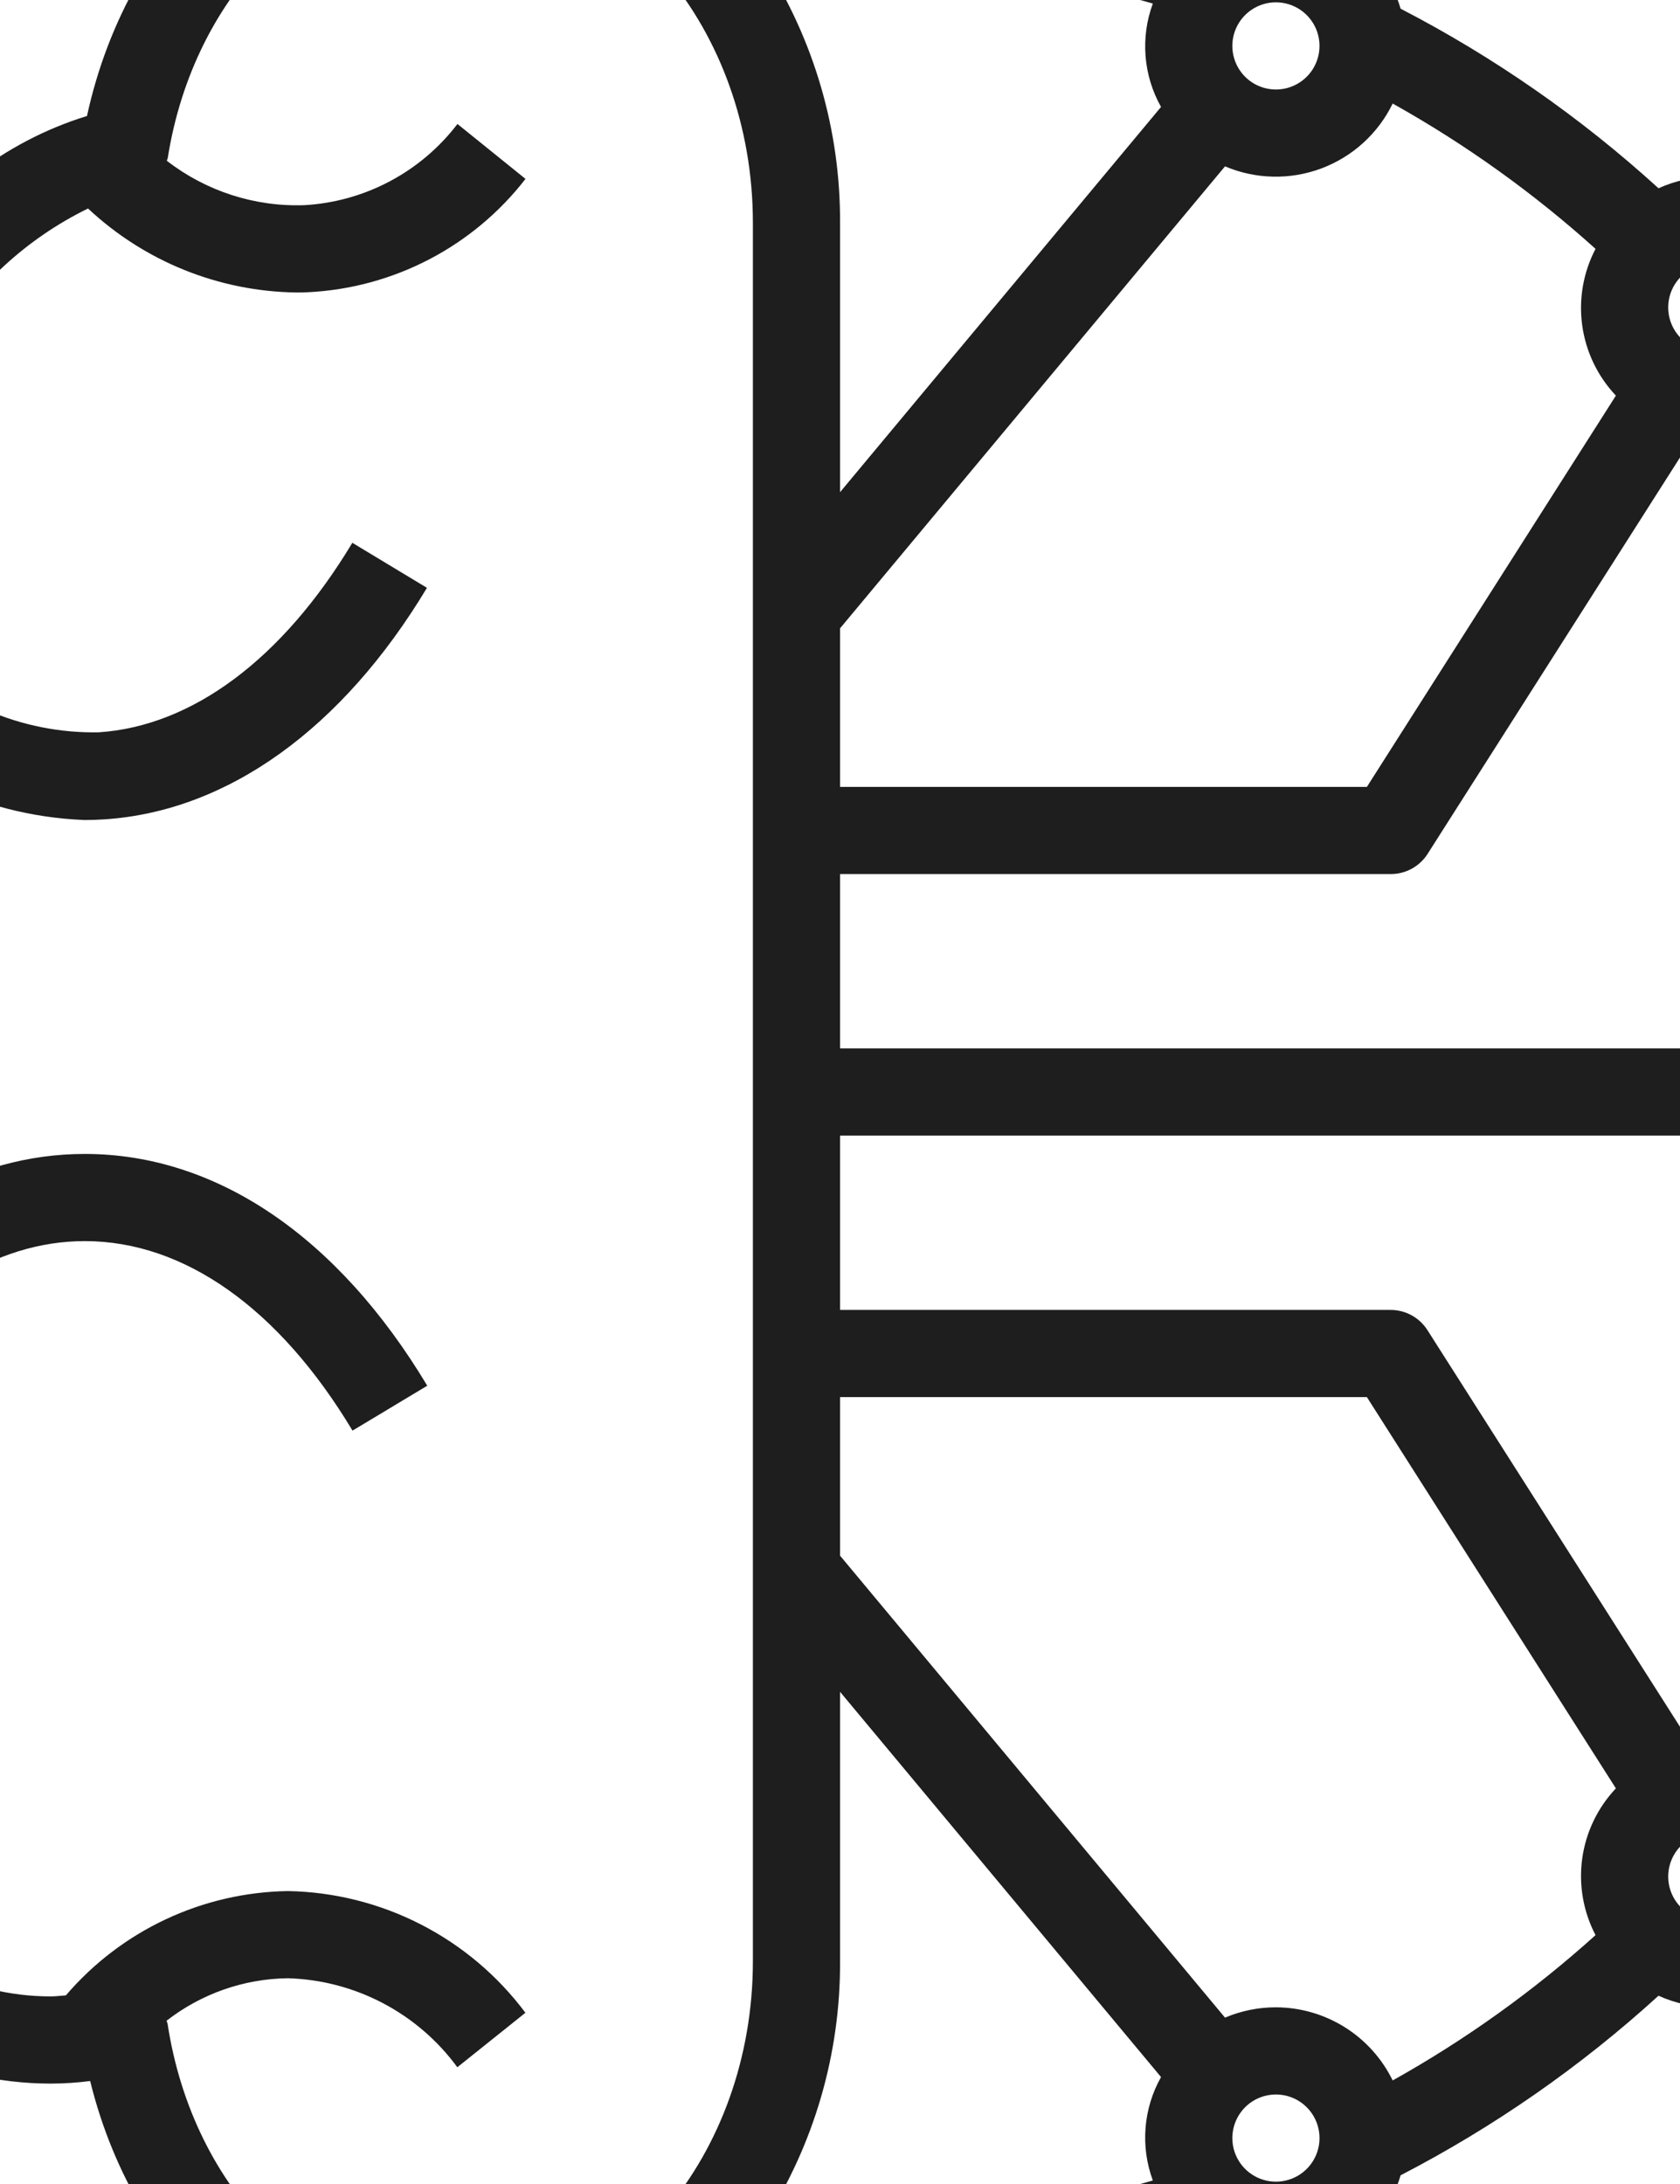 <svg width="600" height="780" viewBox="0 0 600 780" fill="none" xmlns="http://www.w3.org/2000/svg">
<path d="M733.252 345.354C725.597 268.531 697.404 195.184 651.635 133.01C655.79 125.976 658.002 117.967 658.052 109.8C658.052 97.414 653.128 85.536 644.373 76.778C635.614 68.02 623.735 63.1 611.352 63.1C604.789 63.115 598.304 64.527 592.33 67.24C564.552 41.939 533.589 20.378 500.223 3.106C497.38 -6.513 491.513 -14.959 483.489 -20.977C475.465 -26.996 465.717 -30.265 455.685 -30.3C448.064 -30.239 440.575 -28.287 433.893 -24.618C390.659 -38.673 345.482 -45.843 300.021 -45.867C282.849 -45.824 265.693 -44.737 248.651 -42.613C225.594 -64.44 195.128 -76.726 163.38 -77C100.414 -77 46.133 -27.778 31.065 41.431C-28.087 59.582 -70.117 121.304 -70.117 192.428C-70.089 198.911 -69.684 205.387 -68.902 211.824C-126.498 231.22 -166.971 291.743 -166.971 361.791C-167.487 389.004 -161.115 415.901 -148.446 439.988C-135.777 464.074 -117.223 484.565 -94.509 499.559C-110.297 526.172 -118.602 556.562 -118.544 587.509C-118.544 673.874 -57.243 744.141 18.098 744.141C22.814 744.133 27.525 743.826 32.202 743.222C48.64 810.035 101.737 857 163.38 857C195.128 856.723 225.594 844.44 248.651 822.611C265.693 824.738 282.849 825.822 300.021 825.864C345.482 825.841 390.659 818.673 433.893 804.616C440.575 808.285 448.064 810.239 455.685 810.3C465.717 810.266 475.465 806.993 483.489 800.974C491.513 794.959 497.38 786.51 500.223 776.892C533.589 759.62 564.552 738.061 592.33 712.759C598.304 715.471 604.789 716.882 611.352 716.897C623.735 716.897 635.614 711.979 644.373 703.222C653.128 694.465 658.052 682.585 658.052 670.198C658.002 662.033 655.79 654.022 651.635 646.988C697.404 584.813 725.597 511.47 733.252 434.646C742.969 431.888 751.521 426.039 757.614 417.982C763.703 409.925 767 400.099 767 390C767 379.897 763.703 370.075 757.614 362.018C751.521 353.957 742.969 348.108 733.252 345.354ZM611.352 623.498C609.136 623.563 606.932 623.786 604.751 624.167L509.793 475.038C508.393 472.839 506.462 471.027 504.177 469.766C501.892 468.508 499.33 467.843 496.718 467.831H300.021V405.568H676.482C678.632 411.663 682.021 417.248 686.437 421.97C690.853 426.693 696.196 430.454 702.136 433.011C694.888 502.959 669.284 569.749 627.912 626.613C622.631 624.567 617.014 623.513 611.352 623.498ZM455.685 716.897C449.438 716.89 443.256 718.143 437.505 720.589L300.021 555.596V498.967H488.174L577.104 638.708C570.588 645.6 566.383 654.357 565.083 663.752C563.779 673.147 565.441 682.716 569.834 691.119C547.699 711.071 523.399 728.477 497.388 743.018C493.571 735.207 487.64 728.615 480.269 724C472.899 719.382 464.382 716.924 455.685 716.897ZM437.505 59.411C448.46 64.061 460.782 64.326 471.926 60.151C483.07 55.977 492.187 47.681 497.388 36.979C523.399 51.521 547.699 68.93 569.834 88.878C565.441 97.284 563.779 106.853 565.083 116.248C566.383 125.644 570.588 134.398 577.104 141.291L488.174 281.033H300.021V224.402L437.505 59.411ZM627.912 153.386C669.296 210.269 694.9 277.081 702.136 347.05C696.2 349.6 690.861 353.349 686.445 358.061C682.033 362.776 678.64 368.348 676.482 374.432H300.021V312.165H496.718C499.338 312.169 501.915 311.507 504.212 310.246C506.508 308.988 508.451 307.169 509.859 304.959L604.812 155.83C612.614 157.271 620.665 156.4 627.974 153.324L627.912 153.386ZM626.916 109.8C626.916 112.879 626.004 115.888 624.292 118.448C622.585 121.008 620.153 123.003 617.307 124.182C614.464 125.36 611.333 125.668 608.313 125.067C605.293 124.467 602.52 122.984 600.342 120.807C598.165 118.63 596.684 115.856 596.084 112.837C595.484 109.817 595.792 106.687 596.969 103.843C598.146 100.998 600.142 98.567 602.701 96.857C605.263 95.146 608.271 94.233 611.352 94.233C615.48 94.233 619.438 95.873 622.358 98.793C625.277 101.712 626.916 105.671 626.916 109.8ZM455.685 0.833C458.766 0.833 461.774 1.746 464.336 3.457C466.894 5.167 468.891 7.598 470.068 10.443C471.245 13.287 471.553 16.417 470.953 19.437C470.352 22.456 468.871 25.23 466.694 27.407C464.517 29.584 461.743 31.067 458.724 31.668C455.704 32.268 452.573 31.96 449.73 30.782C446.883 29.603 444.452 27.608 442.744 25.048C441.032 22.488 440.121 19.479 440.121 16.4C440.121 12.271 441.759 8.312 444.679 5.393C447.599 2.473 451.557 0.833 455.685 0.833ZM411.728 1.269C409.508 7.268 408.623 13.678 409.127 20.053C409.635 26.429 411.52 32.618 414.655 38.193L300.021 175.771V79.647C300.179 46.533 290.712 14.086 272.782 -13.753C281.699 -14.406 290.793 -14.733 300.021 -14.733C337.823 -14.662 375.426 -9.275 411.728 1.269ZM163.38 825.864C112.462 825.864 68.907 782.464 59.832 722.658C59.729 722.335 59.609 722.02 59.474 721.708C71.88 712.04 87.114 706.702 102.842 706.517C114.679 706.864 126.28 709.906 136.763 715.417C147.245 720.924 156.333 728.75 163.333 738.303L187.648 718.843C177.763 705.614 164.982 694.815 150.283 687.285C135.584 679.751 119.356 675.678 102.842 675.382C87.737 675.612 72.853 679.055 59.179 685.477C45.505 691.9 33.353 701.156 23.531 712.632C21.725 712.759 19.873 713.005 18.098 713.005C-40.073 713.005 -87.411 656.703 -87.411 587.509C-87.544 557.127 -77.7 527.541 -59.391 503.294C-58.413 501.871 -57.681 500.29 -57.228 498.625C-32.321 462.82 -1.655 443.253 30.287 443.253C65.763 443.253 99.713 467.289 125.896 510.935L152.593 494.902C120.572 441.526 77.126 412.121 30.287 412.121C-9.75 412.121 -47.234 433.758 -77.293 473.312C-95.748 461.255 -110.814 444.68 -121.061 425.162C-131.307 405.645 -136.394 383.831 -135.838 361.791C-136.825 337.635 -130.832 313.703 -118.575 292.865C-106.318 272.024 -88.316 255.156 -66.723 244.28C-54.958 258.81 -40.226 270.662 -23.512 279.04C-6.798 287.418 11.512 292.132 30.194 292.864C32.544 292.864 34.863 292.786 37.292 292.63C81.251 289.734 122.176 260.36 152.483 209.94L125.834 193.86C100.927 235.298 68.736 259.333 35.252 261.543C21.526 261.799 7.906 259.091 -4.679 253.605C-17.264 248.12 -28.519 239.986 -37.676 229.756C-36.138 226.845 -35.591 223.511 -36.119 220.261C-37.925 211.113 -38.858 201.814 -38.906 192.49C-39.901 168.112 -33.78 143.971 -21.289 123.013C-8.798 102.055 9.523 85.186 31.439 74.464C51.634 93.39 78.171 104.089 105.846 104.46C107.216 104.46 108.602 104.46 109.987 104.367C125.09 103.627 139.855 99.626 153.266 92.64C166.677 85.653 178.417 75.847 187.679 63.894L163.38 44.28C156.89 52.773 148.64 59.762 139.195 64.767C129.751 69.773 119.336 72.677 108.664 73.281C90.961 73.887 73.603 68.28 59.598 57.434C59.598 57.091 59.848 56.795 59.91 56.437C69.281 -2.841 112.789 -45.867 163.38 -45.867C221.551 -45.867 268.889 10.438 268.889 79.647V700.368C268.889 769.562 221.551 825.864 163.38 825.864ZM272.782 793.813C290.716 765.977 300.179 733.527 300.021 700.414V604.227L414.655 741.807C411.516 747.383 409.631 753.575 409.123 759.955C408.619 766.331 409.508 772.742 411.728 778.746C375.426 789.287 337.823 794.667 300.021 794.733C290.793 794.733 281.699 794.406 272.782 793.813ZM455.685 779.165C452.607 779.165 449.599 778.253 447.037 776.542C444.479 774.83 442.483 772.4 441.305 769.558C440.128 766.712 439.817 763.581 440.421 760.563C441.021 757.544 442.502 754.767 444.679 752.59C446.856 750.414 449.63 748.933 452.649 748.333C455.669 747.729 458.801 748.041 461.643 749.217C464.486 750.394 466.917 752.39 468.629 754.952C470.341 757.509 471.253 760.52 471.253 763.601C471.253 767.727 469.614 771.689 466.694 774.607C463.774 777.526 459.816 779.165 455.685 779.165ZM611.352 685.766C608.271 685.766 605.263 684.854 602.701 683.143C600.142 681.431 598.146 679.001 596.969 676.155C595.792 673.313 595.484 670.182 596.084 667.163C596.684 664.144 598.165 661.368 600.342 659.191C602.52 657.014 605.293 655.534 608.313 654.93C611.333 654.33 614.464 654.638 617.307 655.818C620.153 656.995 622.585 658.991 624.292 661.552C626.004 664.11 626.916 667.121 626.916 670.198C626.916 674.328 625.277 678.285 622.358 681.208C619.438 684.127 615.48 685.766 611.352 685.766ZM720.316 405.568C717.238 405.568 714.226 404.652 711.668 402.941C709.106 401.234 707.113 398.799 705.932 395.957C704.755 393.111 704.448 389.981 705.048 386.962C705.648 383.943 707.133 381.17 709.31 378.993C711.487 376.817 714.261 375.332 717.281 374.732C720.296 374.132 723.428 374.44 726.274 375.617C729.117 376.797 731.548 378.789 733.26 381.351C734.968 383.912 735.883 386.919 735.883 390C735.883 394.127 734.241 398.088 731.321 401.007C728.402 403.926 724.443 405.568 720.316 405.568Z" fill="#1E1E1E"/>
</svg>
